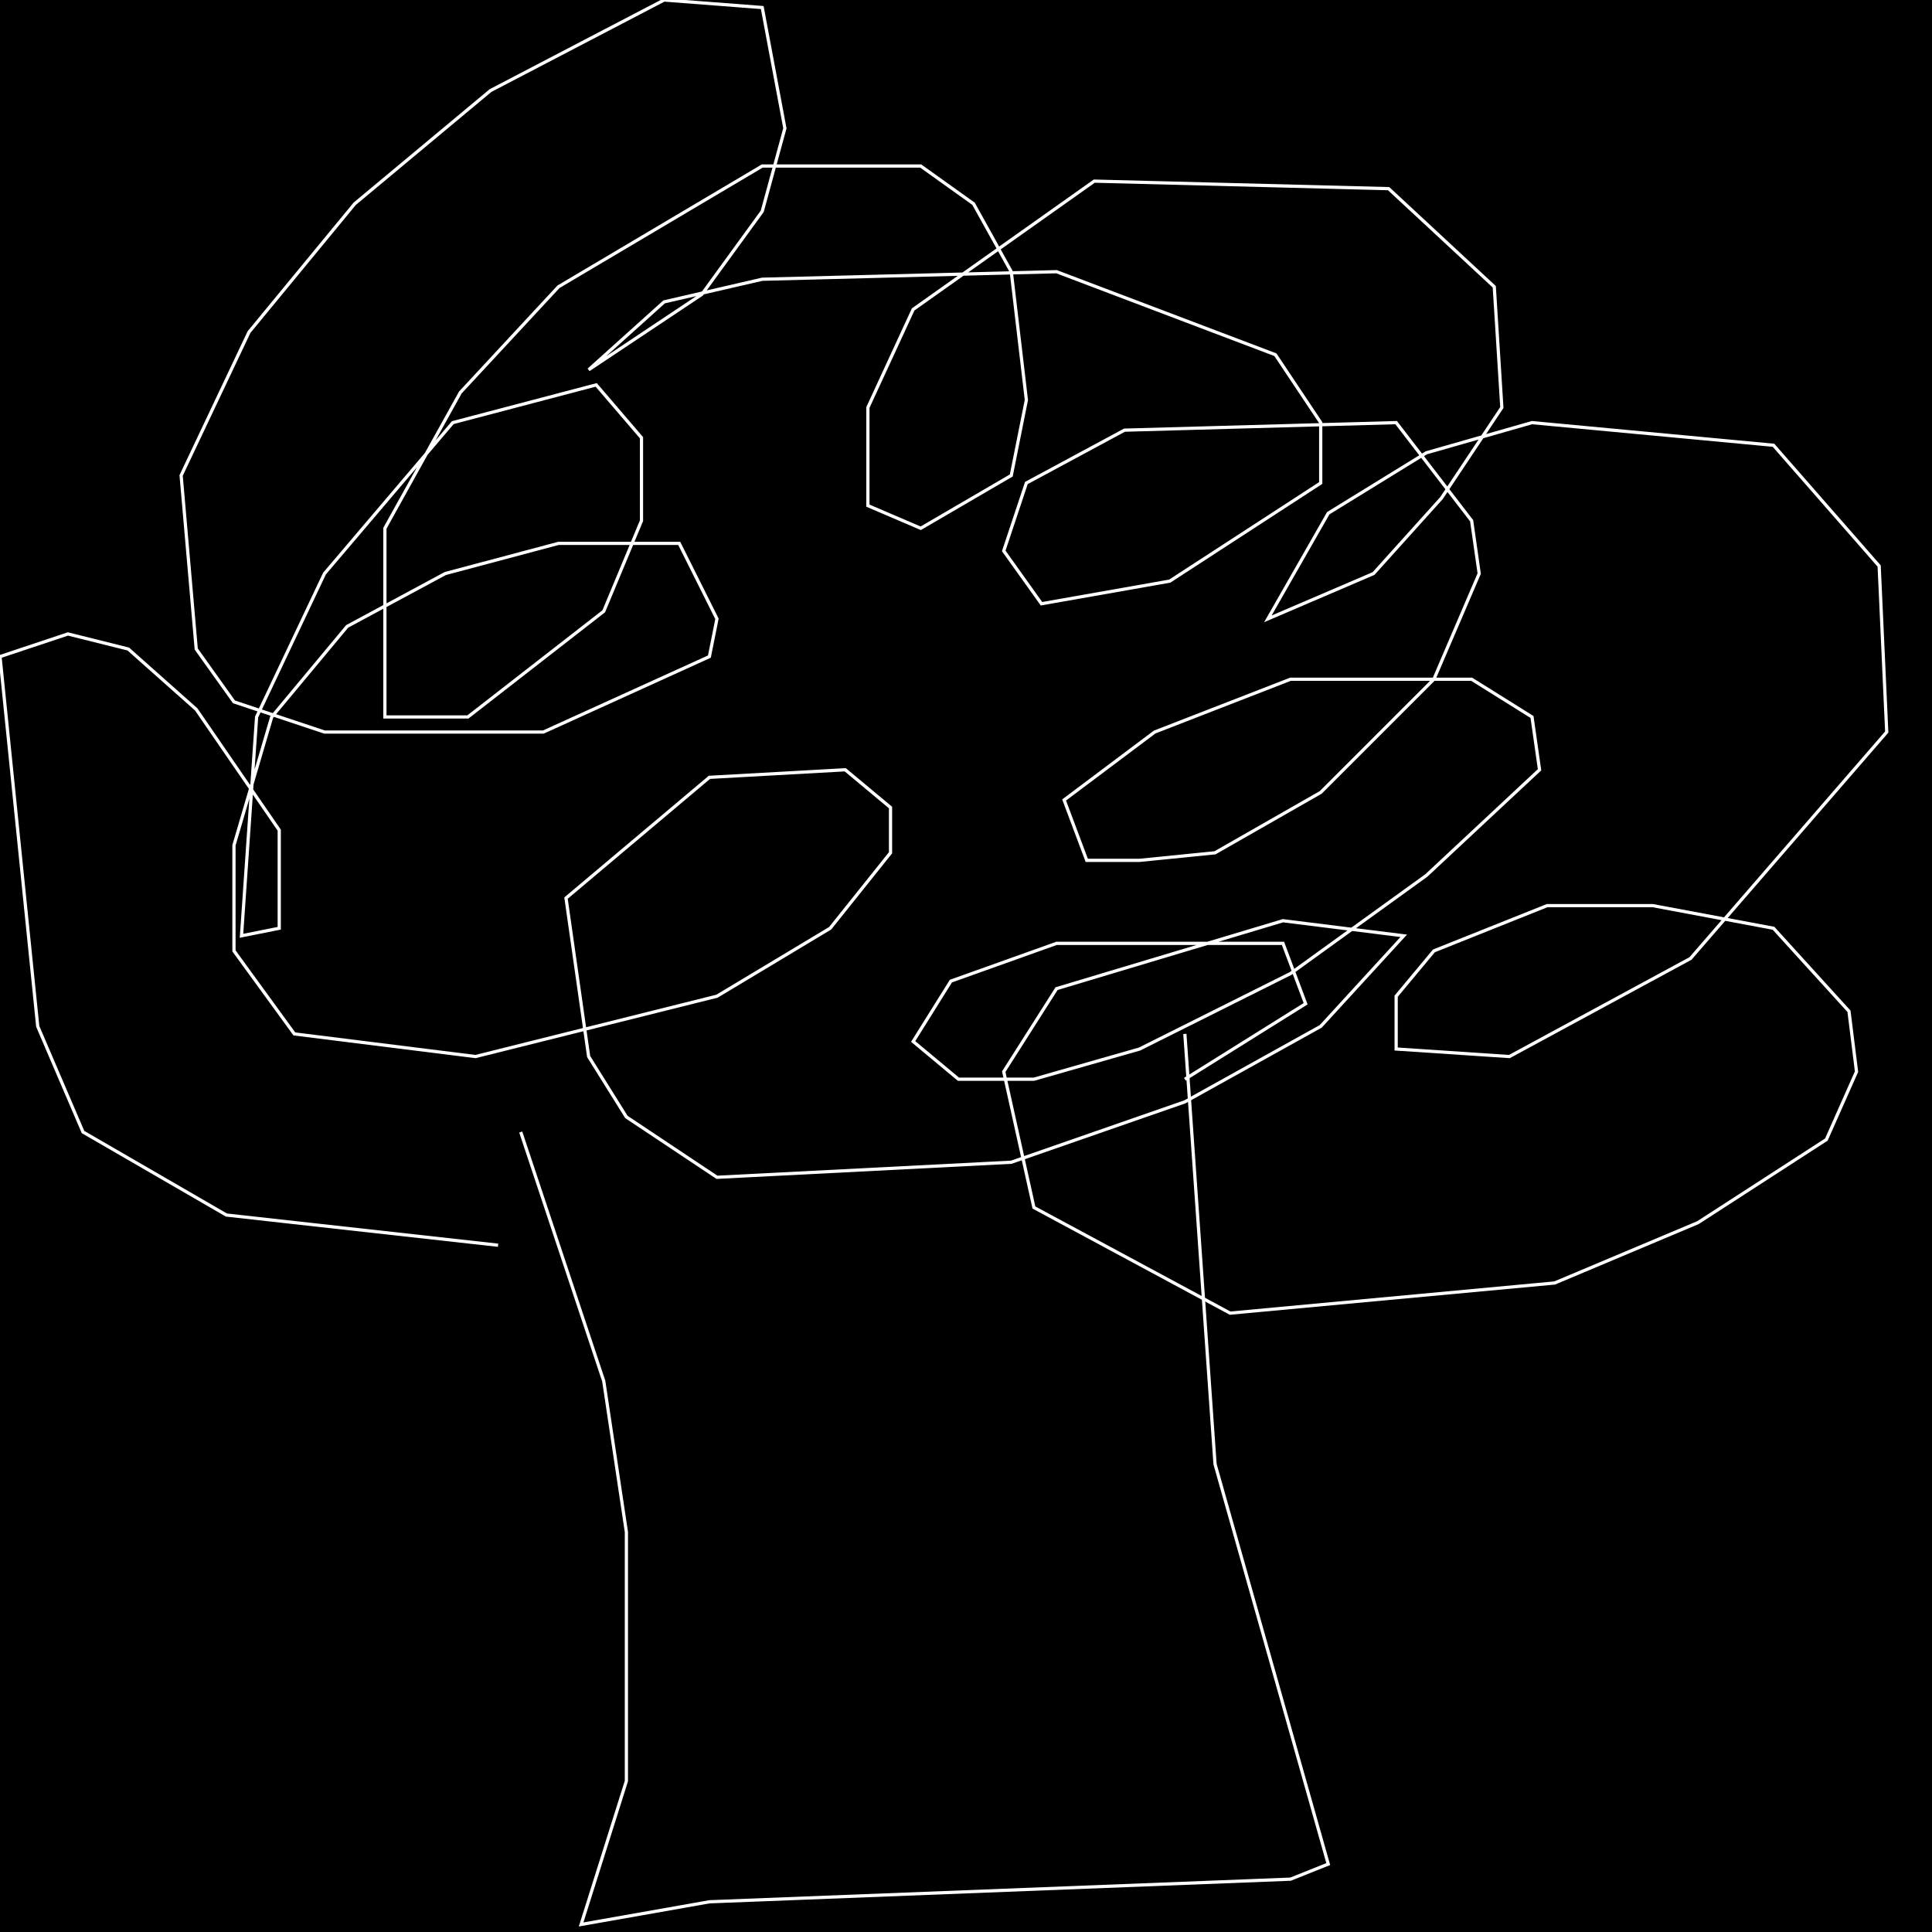 <?xml version="1.0" encoding="UTF-8" standalone="no"?>
<!--Created with ndjsontosvg (https:https://github.com/thompson318/ndjsontosvg) 
	from the simplified Google quickdraw data set. key_id = 5213971571277824-->
<svg width="600" height="600"
	xmlns="http://www.w3.org/2000/svg">
	xmlns:ndjsontosvg="https://github.com/thompson318/ndjsontosvg"
	xmlns:quickdraw="https://quickdraw.withgoogle.com/data"
	xmlns:scikit-surgery="https://doi.org/10.1007/s11548-020-02180-5">

	<rect width="100%" height="100%" fill="black" />
	<path d = "M 154.69 386.72 L 70.31 377.34 L 25.78 351.56 L 11.72 318.75 L 0.00 203.91 L 21.09 196.88 L 39.84 201.56 L 60.94 220.31 L 86.72 257.81 L 86.72 288.28 L 75.00 290.62 L 79.69 222.66 L 100.78 178.12 L 140.62 131.25 L 185.16 119.53 L 199.22 135.94 L 199.22 161.72 L 187.50 189.84 L 145.31 222.66 L 119.53 222.66 L 119.53 164.06 L 142.97 121.88 L 173.44 89.06 L 236.72 51.56 L 285.94 51.56 L 302.34 63.28 L 314.06 84.38 L 318.75 124.22 L 314.06 147.66 L 285.94 164.06 L 269.53 157.03 L 269.53 126.56 L 283.59 96.09 L 339.84 56.25 L 431.25 58.59 L 464.06 89.06 L 466.41 126.56 L 447.66 154.69 L 426.56 178.12 L 393.75 192.19 L 412.50 159.38 L 442.97 140.62 L 475.78 131.25 L 550.78 138.28 L 583.59 175.78 L 585.94 227.34 L 525.00 297.66 L 468.75 328.12 L 433.59 325.78 L 433.59 309.38 L 445.31 295.31 L 480.47 281.25 L 513.28 281.25 L 550.78 288.28 L 574.22 314.06 L 576.56 332.81 L 567.19 353.91 L 527.34 379.69 L 482.81 398.44 L 382.03 407.81 L 321.09 375.00 L 311.72 332.81 L 328.12 307.03 L 398.44 285.94 L 435.94 290.62 L 410.16 318.75 L 367.97 342.19 L 314.06 360.94 L 222.66 365.62 L 194.53 346.88 L 182.81 328.12 L 175.78 278.91 L 220.31 241.41 L 262.50 239.06 L 276.56 250.78 L 276.56 264.84 L 257.81 288.28 L 222.66 309.38 L 147.66 328.12 L 91.41 321.09 L 72.66 295.31 L 72.66 262.50 L 84.38 222.66 L 107.81 194.53 L 138.28 178.12 L 173.44 168.75 L 210.94 168.75 L 222.66 192.19 L 220.31 203.91 L 168.75 227.34 L 100.78 227.34 L 72.66 217.97 L 60.94 201.56 L 56.25 147.66 L 77.34 103.12 L 110.16 63.28 L 152.34 28.12 L 206.25 0.00 L 236.72 2.34 L 243.75 39.84 L 236.72 65.62 L 217.97 91.41 L 182.81 114.84 L 206.25 93.75 L 236.72 86.72 L 328.12 84.38 L 396.09 110.16 L 410.16 131.25 L 410.16 150.00 L 363.28 180.47 L 323.44 187.50 L 311.72 171.09 L 318.75 150.00 L 349.22 133.59 L 433.59 131.25 L 457.03 161.72 L 459.38 178.12 L 445.31 210.94 L 410.16 246.09 L 377.34 264.84 L 353.91 267.19 L 337.50 267.19 L 330.47 248.44 L 358.59 227.34 L 400.78 210.94 L 457.03 210.94 L 475.78 222.66 L 478.12 239.06 L 442.97 271.88 L 400.78 302.34 L 353.91 325.78 L 321.09 335.16 L 297.66 335.16 L 283.59 323.44 L 295.31 304.69 L 328.12 292.97 L 398.44 292.97 L 405.47 311.72 L 367.97 335.16" stroke="white" fill="transparent"/>
	<path d = "M 161.72 351.56 L 187.50 428.91 L 194.53 475.78 L 194.53 553.12 L 180.47 597.66 L 220.31 590.62 L 400.78 583.59 L 412.50 578.91 L 377.34 454.69 L 367.97 321.09" stroke="white" fill="transparent"/>
</svg>